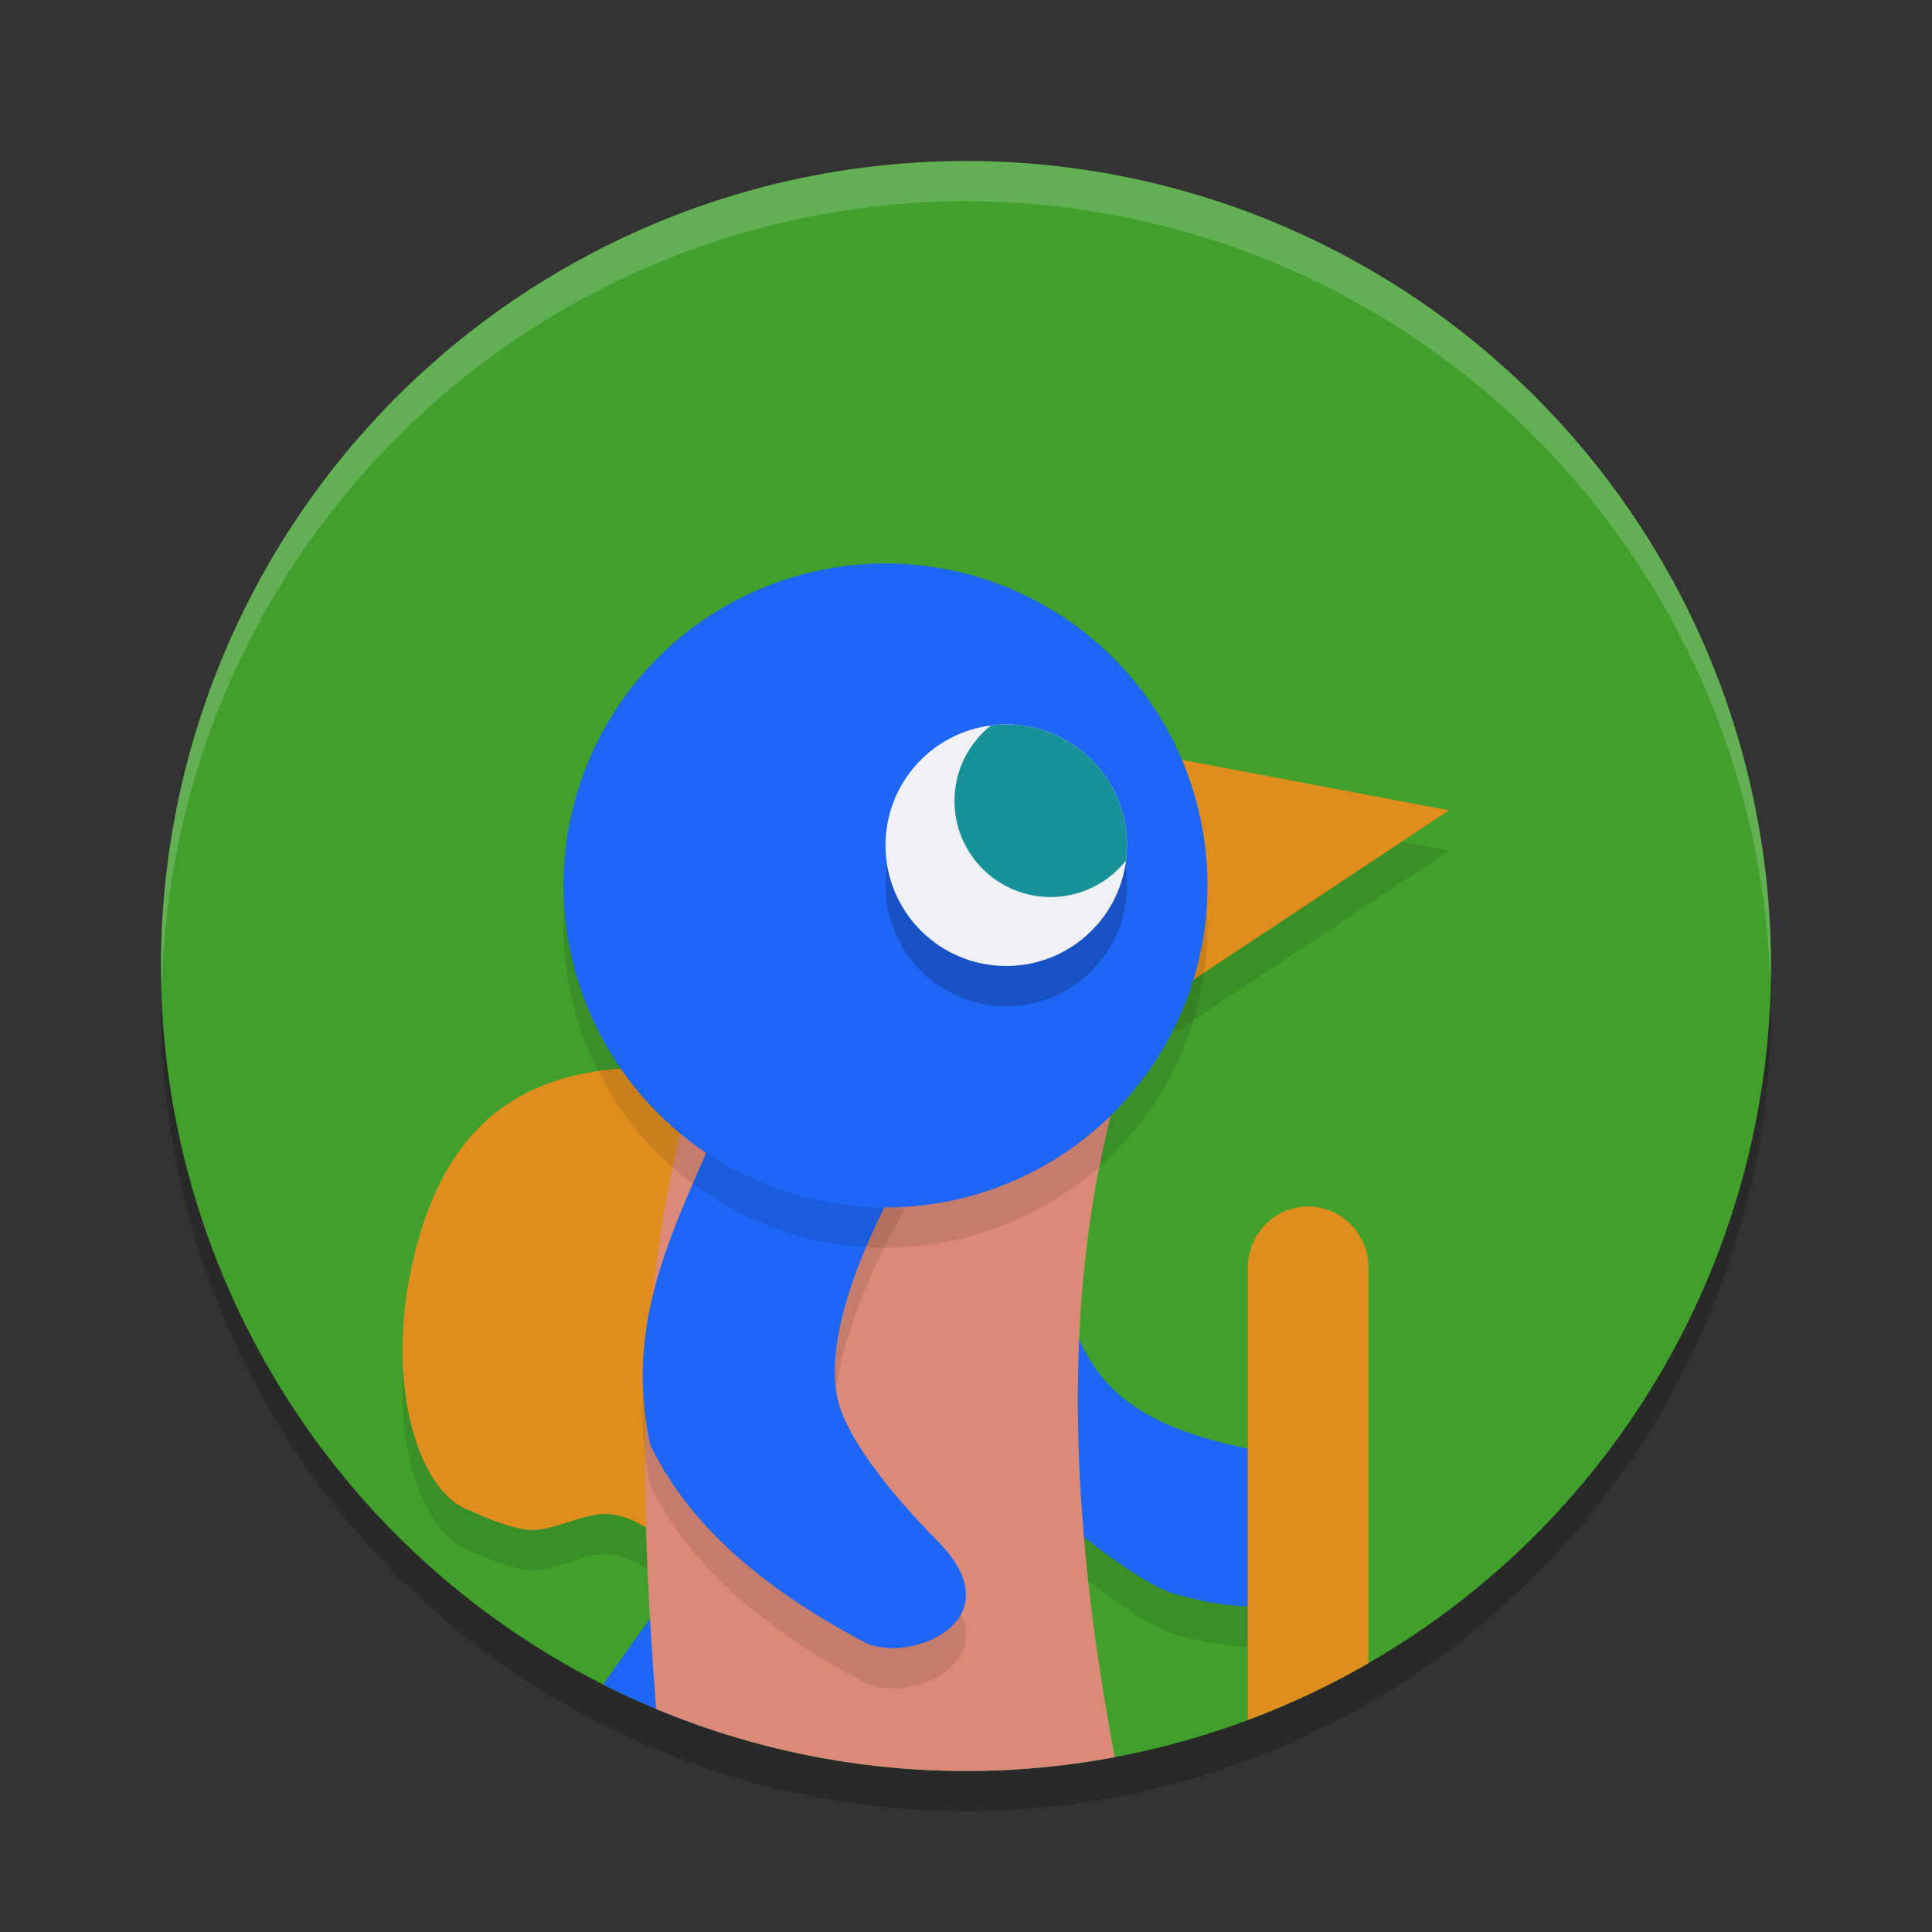 <svg xmlns="http://www.w3.org/2000/svg" width="24" height="24" version="1.1">
 <rect width="100%" height="100%" fill="#333333" stroke="none"/>
 <circle style="opacity:0.2" cx="12" cy="12.5" r="10"/>
 <circle style="fill:#40a02b" cx="12" cy="12" r="10"/>
 <path style="opacity:0.2;fill:#eff1f5" d="M 12,2 A 10,10 0 0 0 2,12 10,10 0 0 0 2.011,12.291 10,10 0 0 1 12,2.5 10,10 0 0 1 21.989,12.209 10,10 0 0 0 22,12 10,10 0 0 0 12,2 Z"/>
 <path style="opacity:0.1" d="M 14.287,9.864 18,10.566 14.596,12.823 Z"/>
 <path style="opacity:0.1" d="m 12.62,14.719 c 0.913,2.151 0.229,3.429 3.477,3.875 1.325,0.127 1.039,1.847 -0.154,1.867 -0.642,0.004 -0.817,-0.023 -1.315,-0.149 -0.566,-0.142 -1.835,-1.277 -1.835,-1.277 z"/>
 <path style="opacity:0.1" d="M 9.31,13.871 8.965,20.25 c 0,0 -0.329,-0.31 -0.509,-0.446 -0.283,-0.214 -0.497,-0.438 -0.847,-0.49 -0.331,-0.049 -0.675,0.196 -1.01,0.192 -0.261,-0.003 -0.746,-0.237 -0.746,-0.237 -0.625,-0.199 -0.998,-1.409 -0.801,-2.703 0.441,-2.75 2.165,-3.017 4.257,-2.695 z"/>
 <path style="fill:#1e66f5" d="M 8.459 19.734 C 8.398 19.738 8.341 19.766 8.303 19.814 C 8.016 20.175 7.757 20.552 7.492 20.926 A 10 10 0 0 0 9.027 21.547 L 8.682 19.904 C 8.662 19.809 8.579 19.74 8.482 19.734 C 8.474 19.734 8.467 19.734 8.459 19.734 z"/>
 <path style="fill:#df8e1d" d="M 14.287,9.364 18,10.066 14.596,12.323 Z"/>
 <path style="fill:#df8e1d" d="M 9.31,13.371 8.965,19.75 c 0,0 -0.329,-0.31 -0.509,-0.446 -0.283,-0.214 -0.497,-0.438 -0.847,-0.49 -0.331,-0.049 -0.675,0.196 -1.01,0.192 -0.261,-0.003 -0.746,-0.237 -0.746,-0.237 -0.625,-0.199 -0.998,-1.409 -0.801,-2.703 0.441,-2.75 2.165,-3.017 4.257,-2.695 z"/>
 <path style="fill:#df8e1d" d="m 7.824,13.269 c -1.11,0.054 -2.002,0.497 -2.485,1.723 0.236,0.133 0.554,0.165 0.805,0.097 0.294,-0.079 0.688,-0.653 0.688,-0.653 0.898,-0.384 1.79,-0.018 2.404,0.307 l 0.074,-1.373 C 8.787,13.29 8.286,13.246 7.824,13.269 Z"/>
 <path style="fill:#df8e1d" d="m 5.005,16.571 c -0.045,1.09 0.307,2.026 0.849,2.198 0,0 0.309,0.145 0.567,0.207 l -0.136,-1.994 z"/>
 <path style="fill:#1e66f5" d="m 12.62,14.219 c 0.913,2.151 0.229,3.429 3.477,3.875 1.325,0.127 1.039,1.847 -0.154,1.867 -0.642,0.004 -0.817,-0.023 -1.315,-0.149 -0.566,-0.142 -1.835,-1.277 -1.835,-1.277 z"/>
 <path style="fill:#dc8a78" d="M 8.58 13.607 C 7.901 15.931 7.935 18.469 8.152 21.23 A 10 10 0 0 0 12 22 A 10 10 0 0 0 13.848 21.828 C 13.36 19.232 13.126 16.355 13.844 13.686 L 8.58 13.607 z"/>
 <path style="fill:#df8e1d" d="M 16.25 14.988 C 15.836 14.988 15.5 15.329 15.5 15.75 L 15.5 21.367 A 10 10 0 0 0 17 20.66 L 17 15.75 C 17 15.329 16.664 14.988 16.25 14.988 z"/>
 <path style="opacity:0.1" d="m 9.081,14.107 2.162,0.919 c 0,0 -1.175,1.939 -0.799,2.988 0.182,0.506 0.717,1.13 1.155,1.583 1.112,1.059 -0.392,1.621 -0.912,1.276 -1.397,-0.744 -2.191,-1.56 -2.605,-2.414 -0.374,-1.654 0.396,-2.877 0.998,-4.353 z"/>
 <path style="fill:#1e66f5" d="m 9.081,13.606 2.162,0.919 c 0,0 -1.175,1.939 -0.799,2.988 0.182,0.506 0.717,1.13 1.155,1.583 1.112,1.059 -0.392,1.621 -0.912,1.276 -1.397,-0.744 -2.191,-1.56 -2.605,-2.414 -0.374,-1.654 0.396,-2.877 0.998,-4.353 z"/>
 <circle style="opacity:0.1" cx="11" cy="11.5" r="4"/>
 <circle style="fill:#1e66f5" cx="11" cy="11" r="4"/>
 <circle style="opacity:0.2" cx="12.5" cy="11" r="1.5"/>
 <circle style="fill:#eff1f5" cx="12.5" cy="10.5" r="1.5"/>
 <path style="fill:#179299" d="M 12.5,9 A 1.5,1.5 0 0 0 12.31,9.013 1.194,1.194 0 0 0 11.857,9.948 1.194,1.194 0 0 0 13.052,11.143 1.194,1.194 0 0 0 13.988,10.689 1.5,1.5 0 0 0 14,10.5 1.5,1.5 0 0 0 12.5,9 Z"/>
</svg>
